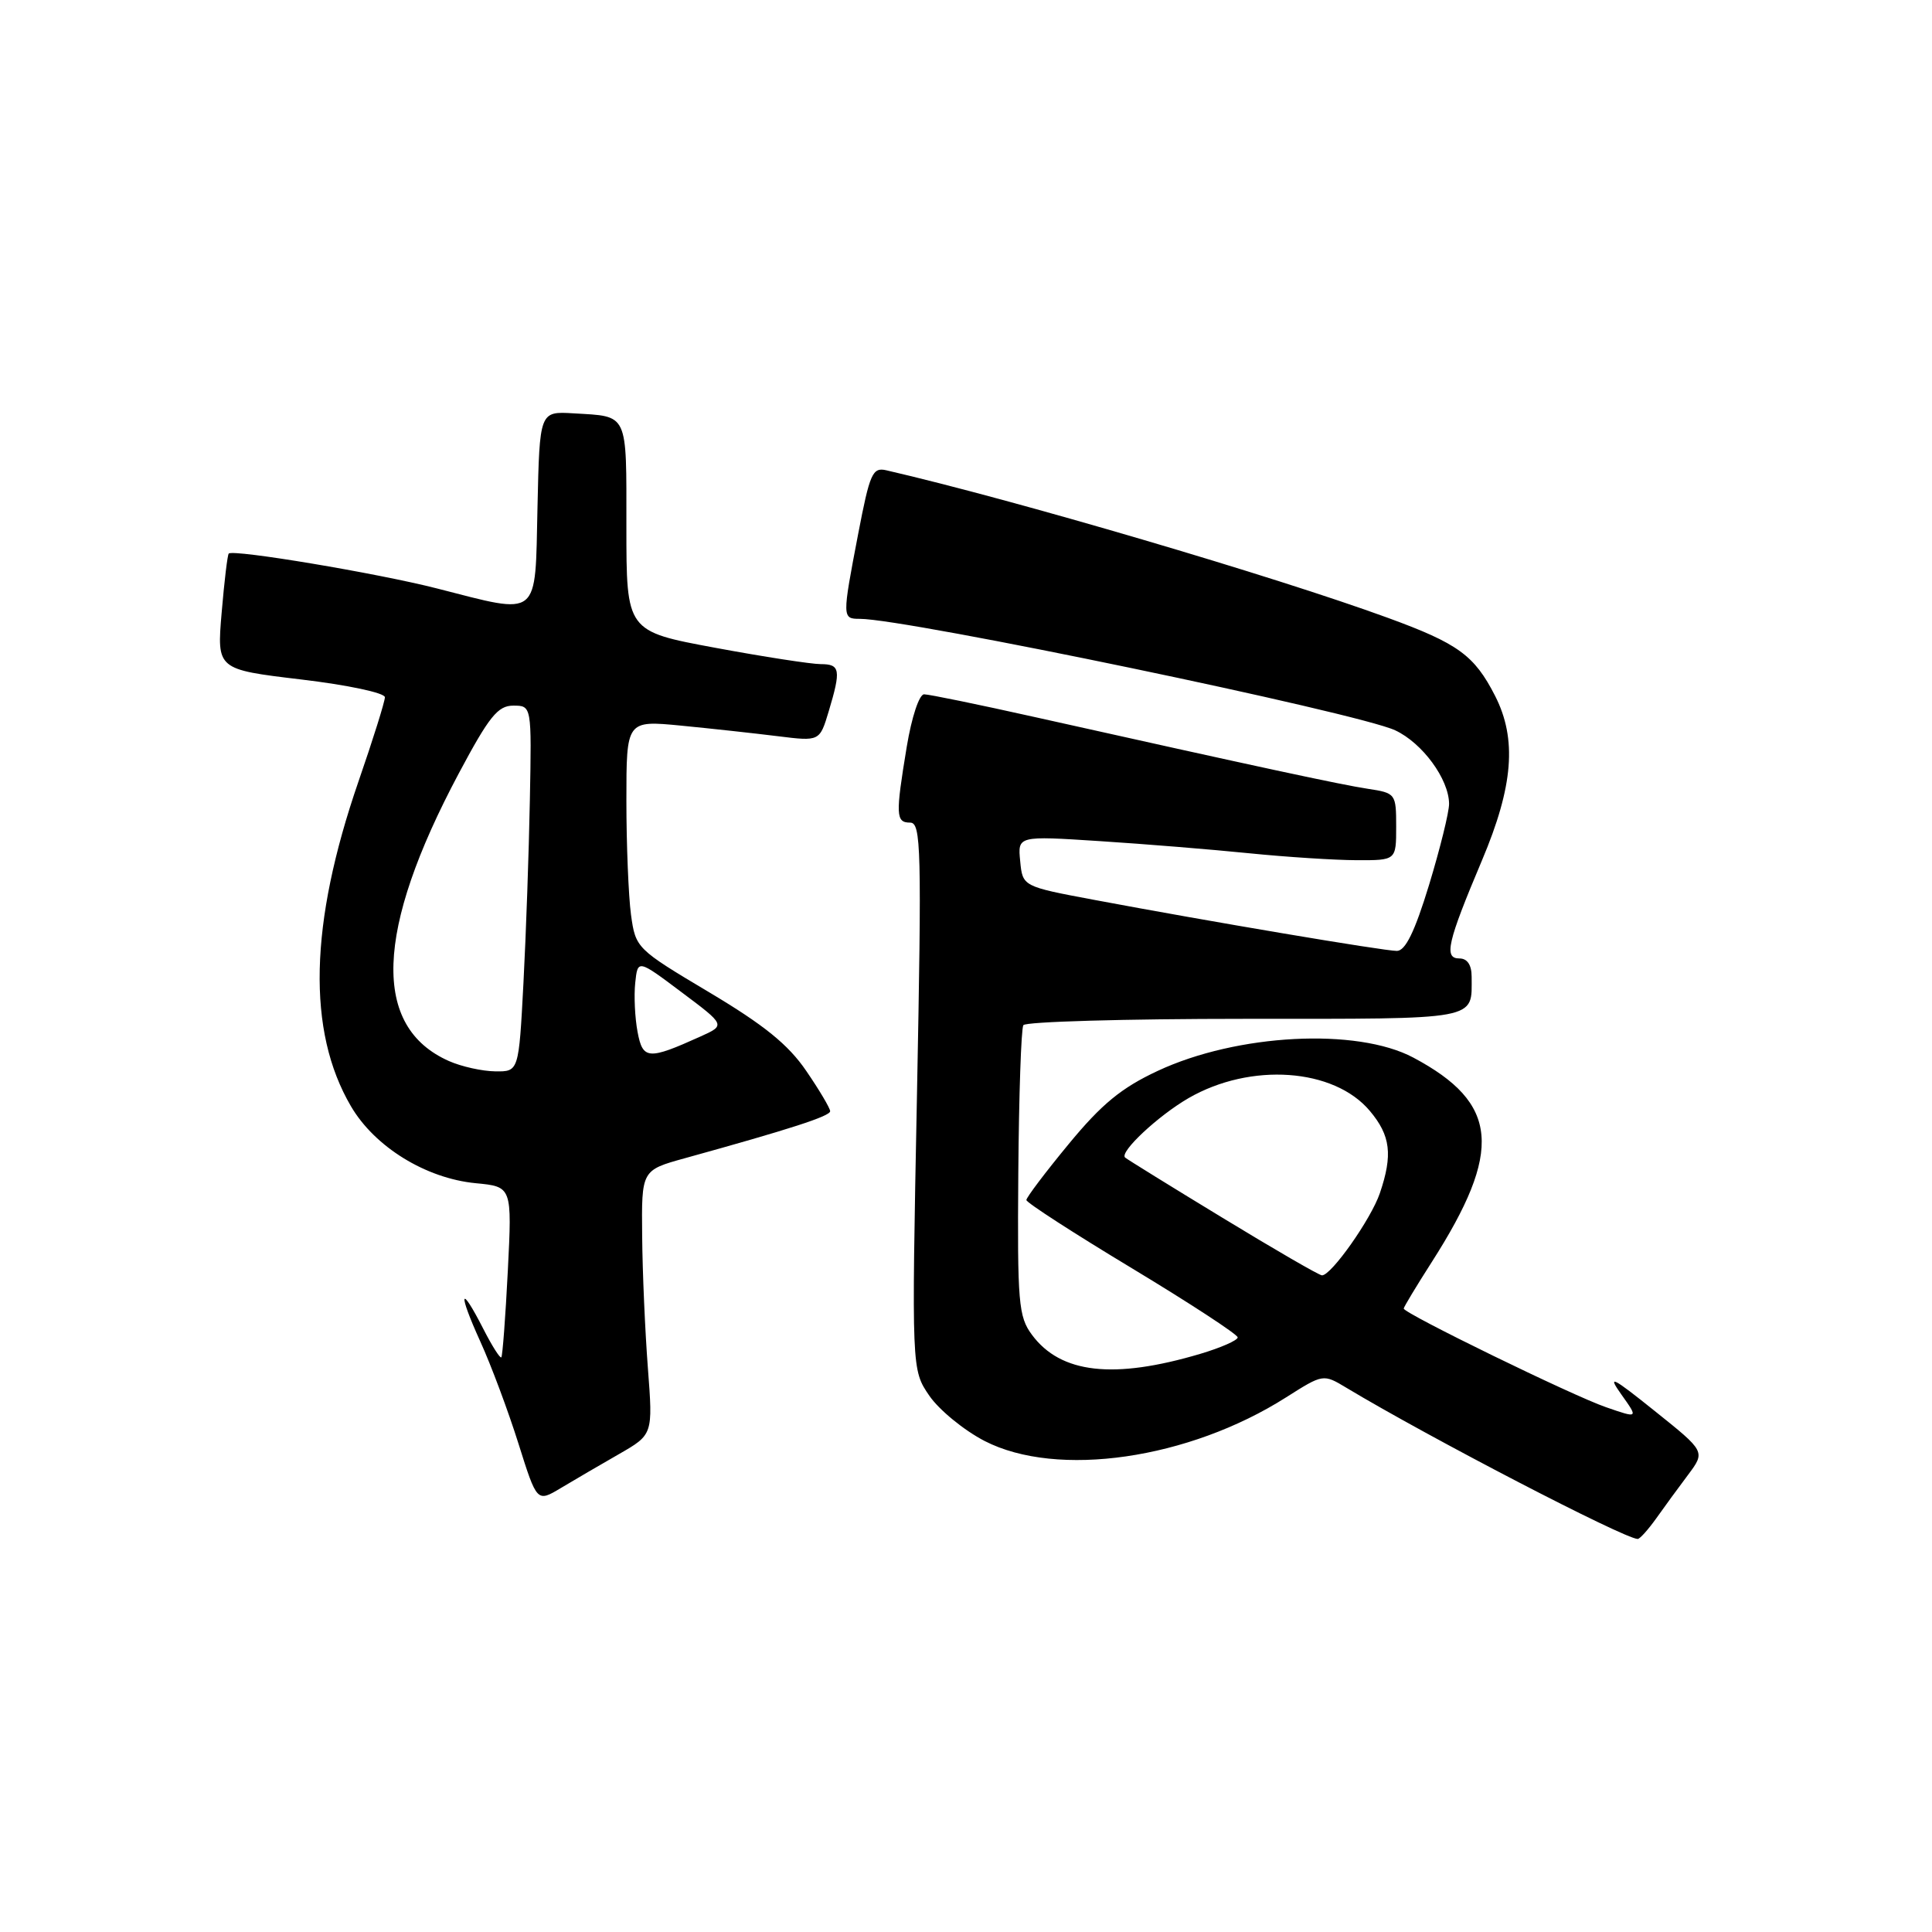 <?xml version="1.0" encoding="UTF-8" standalone="no"?>
<!DOCTYPE svg PUBLIC "-//W3C//DTD SVG 1.1//EN" "http://www.w3.org/Graphics/SVG/1.1/DTD/svg11.dtd" >
<svg xmlns="http://www.w3.org/2000/svg" xmlns:xlink="http://www.w3.org/1999/xlink" version="1.1" viewBox="0 0 256 256">
 <g >
 <path fill="currentColor"
d=" M 219.44 201.22 C 220.50 199.72 222.41 197.11 223.68 195.42 C 225.98 192.34 225.98 192.34 219.28 186.98 C 213.61 182.43 212.93 182.09 214.84 184.78 C 217.10 187.95 217.10 187.95 212.80 186.46 C 208.40 184.95 186.00 174.02 186.00 173.39 C 186.00 173.20 187.66 170.44 189.69 167.27 C 199.18 152.44 198.62 146.18 187.28 140.14 C 179.79 136.15 163.92 136.98 153.40 141.90 C 148.58 144.15 145.97 146.30 141.61 151.59 C 138.52 155.33 136.00 158.67 136.00 159.01 C 136.00 159.35 142.30 163.42 150.00 168.06 C 157.69 172.70 163.99 176.82 164.00 177.21 C 164.00 177.60 161.77 178.58 159.05 179.39 C 147.57 182.80 140.55 182.01 136.74 176.87 C 134.95 174.46 134.80 172.65 134.93 155.46 C 135.01 145.13 135.31 136.30 135.60 135.84 C 135.88 135.38 149.09 135.00 164.95 135.00 C 196.30 135.00 195.00 135.24 195.00 129.42 C 195.00 127.86 194.43 127.00 193.38 127.00 C 191.29 127.00 191.77 124.90 196.37 114.00 C 200.53 104.16 201.02 97.93 198.11 92.21 C 195.36 86.83 193.22 85.27 183.88 81.86 C 168.78 76.34 134.36 66.22 117.46 62.32 C 115.61 61.89 115.26 62.69 113.71 70.76 C 111.58 81.87 111.58 82.00 113.93 82.00 C 120.13 82.00 179.87 94.44 184.87 96.77 C 188.47 98.45 191.98 103.23 192.01 106.50 C 192.02 107.60 190.82 112.44 189.36 117.25 C 187.46 123.47 186.22 126.00 185.09 126.00 C 183.36 126.00 160.23 122.10 145.00 119.24 C 135.50 117.46 135.50 117.46 135.18 114.10 C 134.85 110.75 134.85 110.75 145.68 111.45 C 151.63 111.83 160.55 112.56 165.50 113.06 C 170.45 113.56 176.86 113.97 179.75 113.98 C 185.00 114.00 185.00 114.00 185.00 109.55 C 185.00 105.17 184.94 105.08 181.25 104.52 C 177.67 103.98 166.76 101.63 137.05 95.00 C 129.66 93.35 123.09 92.00 122.45 92.00 C 121.80 92.00 120.80 95.02 120.15 98.94 C 118.65 108.01 118.69 109.00 120.60 109.00 C 122.05 109.00 122.14 112.38 121.50 145.25 C 120.79 181.50 120.79 181.50 123.14 184.94 C 124.44 186.83 127.74 189.53 130.47 190.94 C 140.08 195.88 157.50 193.36 170.41 185.16 C 175.33 182.04 175.33 182.04 178.41 183.89 C 189.34 190.46 215.18 203.87 217.00 203.92 C 217.28 203.93 218.37 202.71 219.44 201.22 Z  M 82.01 192.68 C 86.52 190.09 86.52 190.09 85.85 181.30 C 85.48 176.46 85.13 168.58 85.09 163.78 C 85.00 155.06 85.00 155.06 90.75 153.47 C 104.67 149.62 110.00 147.90 110.00 147.24 C 110.00 146.86 108.58 144.45 106.83 141.90 C 104.45 138.41 101.26 135.83 93.95 131.47 C 84.33 125.74 84.22 125.63 83.61 121.20 C 83.28 118.74 83.00 111.93 83.00 106.08 C 83.00 95.45 83.00 95.45 90.25 96.15 C 94.24 96.54 100.00 97.17 103.06 97.55 C 108.61 98.24 108.61 98.24 109.81 94.25 C 111.46 88.75 111.33 88.00 108.75 88.00 C 107.51 88.00 101.21 87.03 94.75 85.83 C 83.00 83.65 83.00 83.65 83.00 69.79 C 83.00 54.51 83.32 55.21 76.00 54.77 C 71.50 54.50 71.50 54.50 71.22 67.25 C 70.89 82.12 71.68 81.49 57.89 77.97 C 49.99 75.95 30.91 72.76 30.31 73.35 C 30.14 73.52 29.72 77.05 29.37 81.18 C 28.73 88.70 28.73 88.70 39.87 90.03 C 46.05 90.76 51.00 91.81 51.00 92.39 C 51.00 92.96 49.42 98.00 47.49 103.58 C 40.99 122.43 40.66 136.62 46.50 146.58 C 49.65 151.97 56.42 156.14 63.03 156.78 C 67.85 157.24 67.85 157.24 67.29 168.37 C 66.98 174.49 66.59 179.66 66.43 179.85 C 66.27 180.04 65.20 178.35 64.05 176.10 C 60.93 169.98 60.64 171.15 63.64 177.75 C 65.08 180.91 67.35 187.00 68.70 191.29 C 71.15 199.07 71.15 199.07 74.32 197.17 C 76.07 196.12 79.53 194.10 82.01 192.68 Z  M 162.00 161.37 C 155.12 157.19 149.31 153.59 149.08 153.38 C 148.30 152.66 153.47 147.83 157.50 145.50 C 165.72 140.76 176.75 141.53 181.51 147.20 C 184.26 150.47 184.57 153.01 182.84 158.10 C 181.68 161.52 176.40 169.01 175.17 168.99 C 174.80 168.99 168.88 165.56 162.00 161.37 Z  M 59.50 140.60 C 49.26 136.08 49.68 123.35 60.78 102.50 C 64.81 94.94 65.96 93.50 68.01 93.50 C 70.45 93.50 70.45 93.50 70.21 106.00 C 70.08 112.88 69.70 123.79 69.36 130.25 C 68.74 142.00 68.74 142.00 65.62 141.96 C 63.90 141.94 61.15 141.33 59.50 140.60 Z  M 84.48 136.73 C 84.13 134.88 83.99 131.96 84.17 130.24 C 84.50 127.11 84.50 127.11 90.32 131.48 C 96.14 135.84 96.14 135.84 92.82 137.34 C 85.89 140.47 85.17 140.42 84.48 136.73 Z "/>
</g>
</svg>